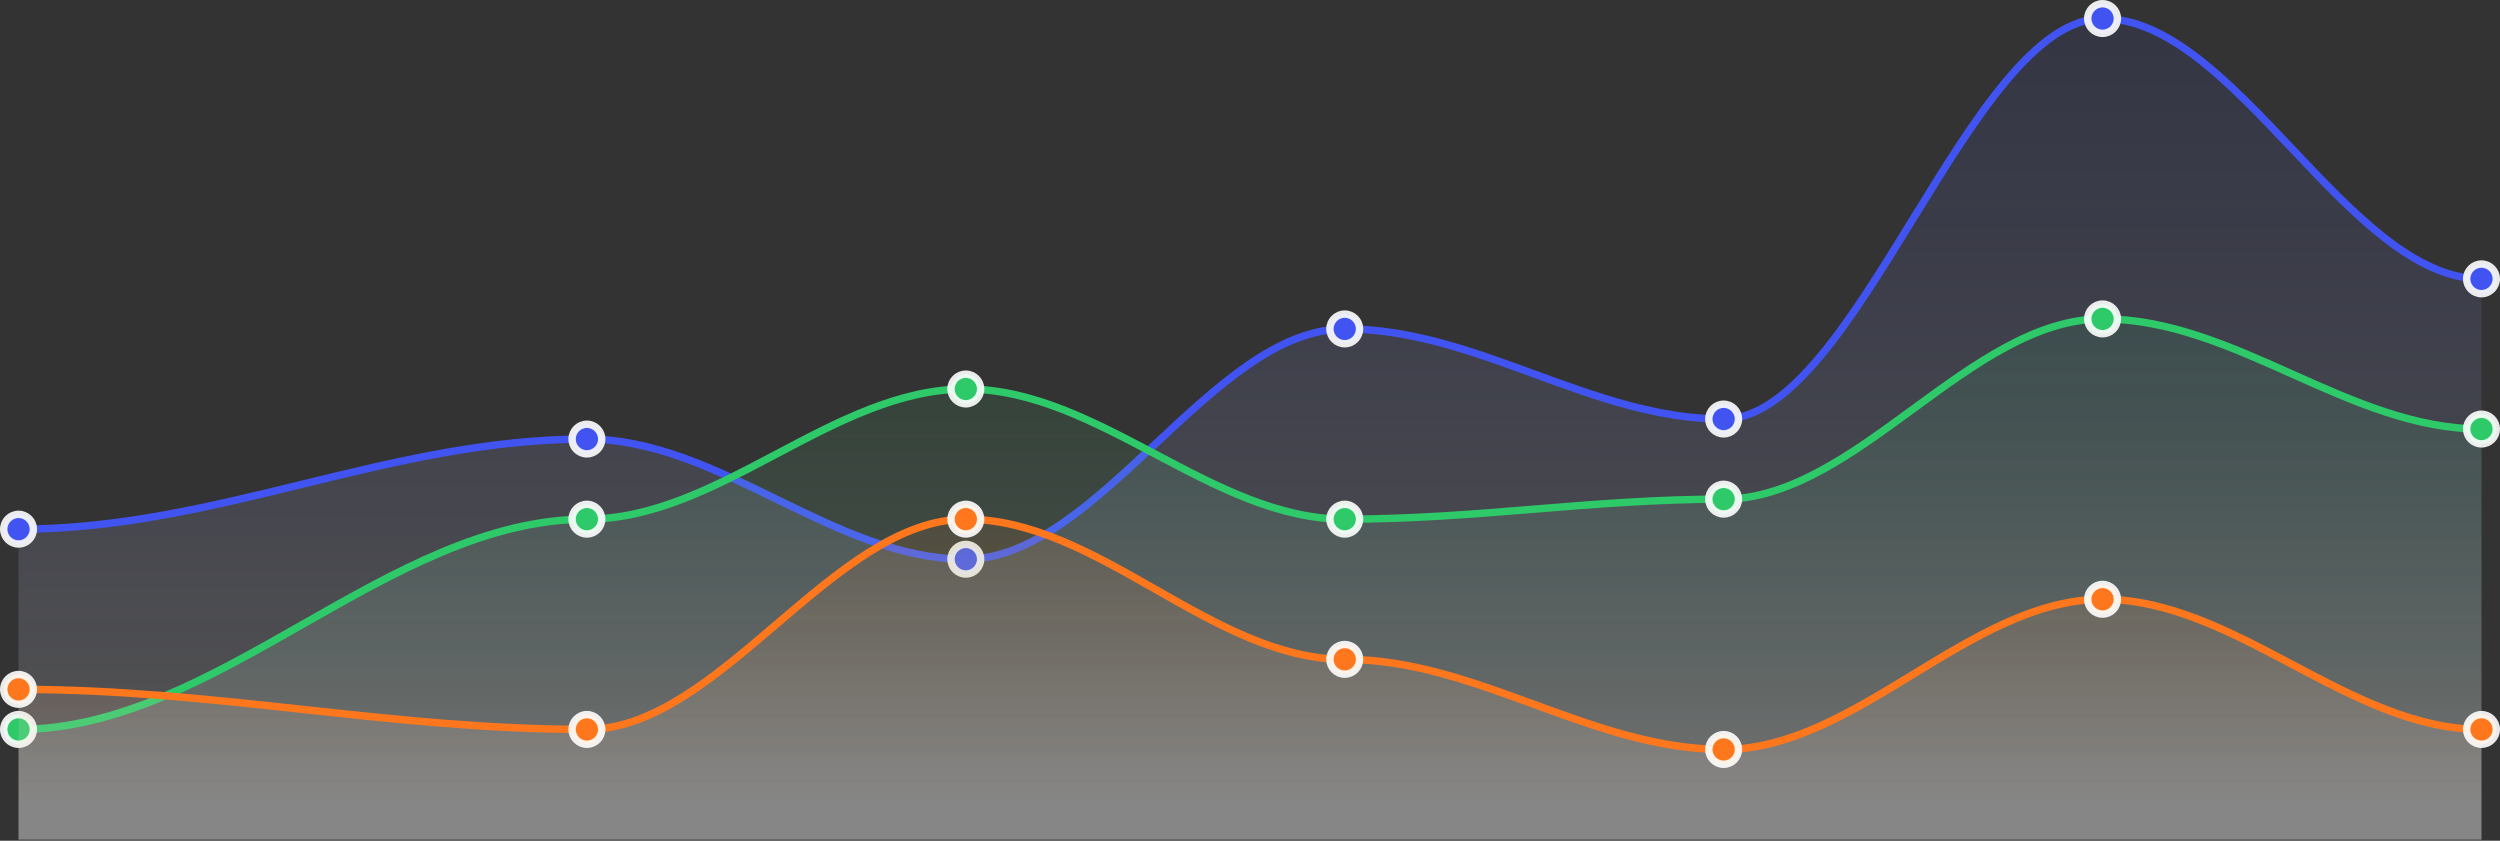 <svg width="675" height="227" viewBox="0 0 675 227" fill="none" xmlns="http://www.w3.org/2000/svg">
<rect x="0" y="0" width="675" height="227" fill="#333333" stroke="none"/>
<mask id="mask0_344_1134" style="mask-type:luminance" maskUnits="userSpaceOnUse" x="2" y="-45" width="671" height="273">
<path d="M672.999 -44.66H2.001V227.685H672.999V-44.66Z" fill="white"/>
</mask>
<g mask="url(#mask0_344_1134)">
<path d="M5.003 226.685V142.878C58.714 142.878 104.752 118.547 158.463 118.547C194.27 118.547 224.962 150.988 260.77 150.988C296.577 150.988 327.269 88.809 363.077 88.809C398.884 88.809 429.576 113.14 465.384 113.14C501.191 113.14 531.883 5.003 567.69 5.003C603.498 5.003 634.19 75.292 669.997 75.292C669.997 75.292 669.997 75.292 669.997 226.685" fill="url(#paint0_linear_344_1134)"/>
</g>
<mask id="mask1_344_1134" style="mask-type:luminance" maskUnits="userSpaceOnUse" x="2" y="-45" width="671" height="273">
<path d="M672.999 -44.66H2.001V227.685H672.999V-44.66Z" fill="white"/>
</mask>
<g mask="url(#mask1_344_1134)">
<path d="M5.003 142.878C58.714 142.878 104.752 118.547 158.463 118.547C194.27 118.547 224.962 150.988 260.77 150.988C296.577 150.988 327.269 88.809 363.077 88.809C398.884 88.809 429.576 113.14 465.384 113.14C501.191 113.14 531.883 5.003 567.69 5.003C603.498 5.003 634.19 75.292 669.997 75.292" stroke="#4154F1" stroke-width="2"/>
</g>
<mask id="mask2_344_1134" style="mask-type:luminance" maskUnits="userSpaceOnUse" x="-20" y="-68" width="715" height="319">
<path d="M694.01 -67.672H-19.01V250.697H694.01V-67.672Z" fill="white"/>
</mask>
<g mask="url(#mask2_344_1134)">
<path d="M5.003 146.88C7.213 146.88 9.005 145.088 9.005 142.878C9.005 140.668 7.213 138.876 5.003 138.876C2.792 138.876 1.001 140.668 1.001 142.878C1.001 145.088 2.792 146.88 5.003 146.88Z" fill="#4154F1" stroke="white" stroke-opacity="0.9" stroke-width="2"/>
<path d="M158.463 122.549C160.673 122.549 162.465 120.757 162.465 118.547C162.465 116.337 160.673 114.545 158.463 114.545C156.253 114.545 154.461 116.337 154.461 118.547C154.461 120.757 156.253 122.549 158.463 122.549Z" fill="#4154F1" stroke="white" stroke-opacity="0.9" stroke-width="2"/>
</g>
<mask id="mask3_344_1134" style="mask-type:luminance" maskUnits="userSpaceOnUse" x="-20" y="-68" width="715" height="319">
<path d="M694.01 -67.672H-19.01V250.697H694.01V-67.672Z" fill="white"/>
</mask>
<g mask="url(#mask3_344_1134)">
<path d="M260.77 154.99C262.98 154.99 264.772 153.199 264.772 150.988C264.772 148.778 262.98 146.986 260.77 146.986C258.56 146.986 256.768 148.778 256.768 150.988C256.768 153.199 258.56 154.99 260.77 154.99Z" fill="#4154F1" stroke="white" stroke-opacity="0.9" stroke-width="2"/>
</g>
<mask id="mask4_344_1134" style="mask-type:luminance" maskUnits="userSpaceOnUse" x="-20" y="-68" width="715" height="319">
<path d="M694.01 -67.672H-19.01V250.697H694.01V-67.672Z" fill="white"/>
</mask>
<g mask="url(#mask4_344_1134)">
<path d="M363.077 92.811C365.287 92.811 367.079 91.02 367.079 88.809C367.079 86.599 365.287 84.807 363.077 84.807C360.866 84.807 359.075 86.599 359.075 88.809C359.075 91.02 360.866 92.811 363.077 92.811Z" fill="#4154F1" stroke="white" stroke-opacity="0.9" stroke-width="2"/>
</g>
<mask id="mask5_344_1134" style="mask-type:luminance" maskUnits="userSpaceOnUse" x="-20" y="-68" width="715" height="319">
<path d="M694.01 -67.672H-19.01V250.697H694.01V-67.672Z" fill="white"/>
</mask>
<g mask="url(#mask5_344_1134)">
<path d="M465.384 117.142C467.594 117.142 469.386 115.351 469.386 113.14C469.386 110.93 467.594 109.138 465.384 109.138C463.173 109.138 461.381 110.93 461.381 113.14C461.381 115.351 463.173 117.142 465.384 117.142Z" fill="#4154F1" stroke="white" stroke-opacity="0.9" stroke-width="2"/>
</g>
<mask id="mask6_344_1134" style="mask-type:luminance" maskUnits="userSpaceOnUse" x="-20" y="-68" width="715" height="319">
<path d="M694.01 -67.672H-19.01V250.697H694.01V-67.672Z" fill="white"/>
</mask>
<g mask="url(#mask6_344_1134)">
<path d="M567.691 9.005C569.901 9.005 571.693 7.213 571.693 5.003C571.693 2.792 569.901 1.001 567.691 1.001C565.48 1.001 563.688 2.792 563.688 5.003C563.688 7.213 565.48 9.005 567.691 9.005Z" fill="#4154F1" stroke="white" stroke-opacity="0.9" stroke-width="2"/>
</g>
<mask id="mask7_344_1134" style="mask-type:luminance" maskUnits="userSpaceOnUse" x="-20" y="-68" width="715" height="319">
<path d="M694.01 -67.672H-19.01V250.697H694.01V-67.672Z" fill="white"/>
</mask>
<g mask="url(#mask7_344_1134)">
<path d="M669.997 79.294C672.208 79.294 673.999 77.502 673.999 75.292C673.999 73.082 672.208 71.29 669.997 71.29C667.787 71.29 665.995 73.082 665.995 75.292C665.995 77.502 667.787 79.294 669.997 79.294Z" fill="#4154F1" stroke="white" stroke-opacity="0.9" stroke-width="2"/>
</g>
<mask id="mask8_344_1134" style="mask-type:luminance" maskUnits="userSpaceOnUse" x="2" y="-45" width="671" height="273">
<path d="M672.999 -44.66H2.001V227.685H672.999V-44.66Z" fill="white"/>
</mask>
<g mask="url(#mask8_344_1134)">
<path d="M5.003 226.685V196.947C58.714 196.947 104.752 140.175 158.463 140.175C194.27 140.175 224.962 105.03 260.77 105.03C296.577 105.03 327.269 140.175 363.077 140.175C398.884 140.175 429.576 134.768 465.384 134.768C501.191 134.768 531.883 86.106 567.69 86.106C603.498 86.106 634.19 115.844 669.997 115.844C669.997 115.844 669.997 115.844 669.997 226.685" fill="url(#paint1_linear_344_1134)"/>
</g>
<mask id="mask9_344_1134" style="mask-type:luminance" maskUnits="userSpaceOnUse" x="2" y="-45" width="671" height="273">
<path d="M672.999 -44.66H2.001V227.685H672.999V-44.66Z" fill="white"/>
</mask>
<g mask="url(#mask9_344_1134)">
<path d="M5.003 196.947C58.714 196.947 104.752 140.175 158.463 140.175C194.27 140.175 224.962 105.03 260.77 105.03C296.577 105.03 327.269 140.175 363.077 140.175C398.884 140.175 429.576 134.768 465.384 134.768C501.191 134.768 531.883 86.106 567.69 86.106C603.498 86.106 634.19 115.844 669.997 115.844" stroke="#2ECA6A" stroke-width="2"/>
</g>
<mask id="mask10_344_1134" style="mask-type:luminance" maskUnits="userSpaceOnUse" x="-20" y="-68" width="715" height="319">
<path d="M694.01 -67.672H-19.01V250.697H694.01V-67.672Z" fill="white"/>
</mask>
<g mask="url(#mask10_344_1134)">
<path d="M5.003 200.949C7.213 200.949 9.005 199.157 9.005 196.947C9.005 194.737 7.213 192.945 5.003 192.945C2.792 192.945 1.001 194.737 1.001 196.947C1.001 199.157 2.792 200.949 5.003 200.949Z" fill="#2ECA6A" stroke="white" stroke-opacity="0.9" stroke-width="2"/>
<path d="M158.463 144.177C160.673 144.177 162.465 142.385 162.465 140.175C162.465 137.964 160.673 136.172 158.463 136.172C156.253 136.172 154.461 137.964 154.461 140.175C154.461 142.385 156.253 144.177 158.463 144.177Z" fill="#2ECA6A" stroke="white" stroke-opacity="0.9" stroke-width="2"/>
</g>
<mask id="mask11_344_1134" style="mask-type:luminance" maskUnits="userSpaceOnUse" x="-20" y="-68" width="715" height="319">
<path d="M694.01 -67.672H-19.01V250.697H694.01V-67.672Z" fill="white"/>
</mask>
<g mask="url(#mask11_344_1134)">
<path d="M260.77 109.032C262.98 109.032 264.772 107.24 264.772 105.03C264.772 102.82 262.98 101.028 260.77 101.028C258.56 101.028 256.768 102.82 256.768 105.03C256.768 107.24 258.56 109.032 260.77 109.032Z" fill="#2ECA6A" stroke="white" stroke-opacity="0.9" stroke-width="2"/>
</g>
<mask id="mask12_344_1134" style="mask-type:luminance" maskUnits="userSpaceOnUse" x="-20" y="-68" width="715" height="319">
<path d="M694.01 -67.672H-19.01V250.697H694.01V-67.672Z" fill="white"/>
</mask>
<g mask="url(#mask12_344_1134)">
<path d="M363.077 144.177C365.287 144.177 367.079 142.385 367.079 140.175C367.079 137.964 365.287 136.172 363.077 136.172C360.866 136.172 359.075 137.964 359.075 140.175C359.075 142.385 360.866 144.177 363.077 144.177Z" fill="#2ECA6A" stroke="white" stroke-opacity="0.9" stroke-width="2"/>
</g>
<mask id="mask13_344_1134" style="mask-type:luminance" maskUnits="userSpaceOnUse" x="-20" y="-68" width="715" height="319">
<path d="M694.01 -67.672H-19.01V250.697H694.01V-67.672Z" fill="white"/>
</mask>
<g mask="url(#mask13_344_1134)">
<path d="M465.384 138.77C467.594 138.77 469.386 136.978 469.386 134.768C469.386 132.557 467.594 130.766 465.384 130.766C463.173 130.766 461.381 132.557 461.381 134.768C461.381 136.978 463.173 138.77 465.384 138.77Z" fill="#2ECA6A" stroke="white" stroke-opacity="0.9" stroke-width="2"/>
</g>
<mask id="mask14_344_1134" style="mask-type:luminance" maskUnits="userSpaceOnUse" x="-20" y="-68" width="715" height="319">
<path d="M694.01 -67.672H-19.01V250.697H694.01V-67.672Z" fill="white"/>
</mask>
<g mask="url(#mask14_344_1134)">
<path d="M567.691 90.108C569.901 90.108 571.693 88.316 571.693 86.106C571.693 83.896 569.901 82.104 567.691 82.104C565.48 82.104 563.688 83.896 563.688 86.106C563.688 88.316 565.48 90.108 567.691 90.108Z" fill="#2ECA6A" stroke="white" stroke-opacity="0.9" stroke-width="2"/>
</g>
<mask id="mask15_344_1134" style="mask-type:luminance" maskUnits="userSpaceOnUse" x="-20" y="-68" width="715" height="319">
<path d="M694.01 -67.672H-19.01V250.697H694.01V-67.672Z" fill="white"/>
</mask>
<g mask="url(#mask15_344_1134)">
<path d="M669.997 119.846C672.208 119.846 673.999 118.054 673.999 115.844C673.999 113.633 672.208 111.842 669.997 111.842C667.787 111.842 665.995 113.633 665.995 115.844C665.995 118.054 667.787 119.846 669.997 119.846Z" fill="#2ECA6A" stroke="white" stroke-opacity="0.9" stroke-width="2"/>
</g>
<mask id="mask16_344_1134" style="mask-type:luminance" maskUnits="userSpaceOnUse" x="2" y="-45" width="671" height="273">
<path d="M672.999 -44.66H2.001V227.685H672.999V-44.66Z" fill="white"/>
</mask>
<g mask="url(#mask16_344_1134)">
<path d="M5.003 226.685V186.133C58.714 186.133 104.752 196.947 158.463 196.947C194.27 196.947 224.962 140.175 260.77 140.175C296.577 140.175 327.269 178.023 363.077 178.023C398.884 178.023 429.576 202.354 465.384 202.354C501.191 202.354 531.883 161.802 567.69 161.802C603.498 161.802 634.19 196.947 669.997 196.947C669.997 196.947 669.997 196.947 669.997 226.685" fill="url(#paint2_linear_344_1134)"/>
</g>
<mask id="mask17_344_1134" style="mask-type:luminance" maskUnits="userSpaceOnUse" x="2" y="-45" width="671" height="273">
<path d="M672.999 -44.66H2.001V227.685H672.999V-44.66Z" fill="white"/>
</mask>
<g mask="url(#mask17_344_1134)">
<path d="M5.003 186.133C58.714 186.133 104.752 196.947 158.463 196.947C194.27 196.947 224.962 140.175 260.77 140.175C296.577 140.175 327.269 178.023 363.077 178.023C398.884 178.023 429.576 202.354 465.384 202.354C501.191 202.354 531.883 161.802 567.69 161.802C603.498 161.802 634.19 196.947 669.997 196.947" stroke="#FF771D" stroke-width="2"/>
</g>
<mask id="mask18_344_1134" style="mask-type:luminance" maskUnits="userSpaceOnUse" x="-20" y="-68" width="715" height="319">
<path d="M694.01 -67.672H-19.01V250.697H694.01V-67.672Z" fill="white"/>
</mask>
<g mask="url(#mask18_344_1134)">
<path d="M5.003 190.135C7.213 190.135 9.005 188.343 9.005 186.133C9.005 183.923 7.213 182.131 5.003 182.131C2.792 182.131 1.001 183.923 1.001 186.133C1.001 188.343 2.792 190.135 5.003 190.135Z" fill="#FF771D" stroke="white" stroke-opacity="0.9" stroke-width="2"/>
<path d="M158.463 200.949C160.673 200.949 162.465 199.157 162.465 196.947C162.465 194.737 160.673 192.945 158.463 192.945C156.253 192.945 154.461 194.737 154.461 196.947C154.461 199.157 156.253 200.949 158.463 200.949Z" fill="#FF771D" stroke="white" stroke-opacity="0.9" stroke-width="2"/>
</g>
<mask id="mask19_344_1134" style="mask-type:luminance" maskUnits="userSpaceOnUse" x="-20" y="-68" width="715" height="319">
<path d="M694.01 -67.672H-19.01V250.697H694.01V-67.672Z" fill="white"/>
</mask>
<g mask="url(#mask19_344_1134)">
<path d="M260.77 144.177C262.98 144.177 264.772 142.385 264.772 140.175C264.772 137.964 262.98 136.172 260.77 136.172C258.56 136.172 256.768 137.964 256.768 140.175C256.768 142.385 258.56 144.177 260.77 144.177Z" fill="#FF771D" stroke="white" stroke-opacity="0.9" stroke-width="2"/>
</g>
<mask id="mask20_344_1134" style="mask-type:luminance" maskUnits="userSpaceOnUse" x="-20" y="-68" width="715" height="319">
<path d="M694.01 -67.672H-19.01V250.697H694.01V-67.672Z" fill="white"/>
</mask>
<g mask="url(#mask20_344_1134)">
<path d="M363.077 182.025C365.287 182.025 367.079 180.233 367.079 178.023C367.079 175.812 365.287 174.021 363.077 174.021C360.866 174.021 359.075 175.812 359.075 178.023C359.075 180.233 360.866 182.025 363.077 182.025Z" fill="#FF771D" stroke="white" stroke-opacity="0.9" stroke-width="2"/>
</g>
<mask id="mask21_344_1134" style="mask-type:luminance" maskUnits="userSpaceOnUse" x="-20" y="-68" width="715" height="319">
<path d="M694.01 -67.672H-19.01V250.697H694.01V-67.672Z" fill="white"/>
</mask>
<g mask="url(#mask21_344_1134)">
<path d="M465.384 206.356C467.594 206.356 469.386 204.564 469.386 202.354C469.386 200.144 467.594 198.352 465.384 198.352C463.173 198.352 461.381 200.144 461.381 202.354C461.381 204.564 463.173 206.356 465.384 206.356Z" fill="#FF771D" stroke="white" stroke-opacity="0.9" stroke-width="2"/>
</g>
<mask id="mask22_344_1134" style="mask-type:luminance" maskUnits="userSpaceOnUse" x="-20" y="-68" width="715" height="319">
<path d="M694.01 -67.672H-19.01V250.697H694.01V-67.672Z" fill="white"/>
</mask>
<g mask="url(#mask22_344_1134)">
<path d="M567.691 165.804C569.901 165.804 571.693 164.013 571.693 161.802C571.693 159.592 569.901 157.8 567.691 157.8C565.48 157.8 563.688 159.592 563.688 161.802C563.688 164.013 565.48 165.804 567.691 165.804Z" fill="#FF771D" stroke="white" stroke-opacity="0.9" stroke-width="2"/>
</g>
<mask id="mask23_344_1134" style="mask-type:luminance" maskUnits="userSpaceOnUse" x="-20" y="-68" width="715" height="319">
<path d="M694.01 -67.672H-19.01V250.697H694.01V-67.672Z" fill="white"/>
</mask>
<g mask="url(#mask23_344_1134)">
<path d="M669.997 200.949C672.208 200.949 673.999 199.157 673.999 196.947C673.999 194.737 672.208 192.945 669.997 192.945C667.787 192.945 665.995 194.737 665.995 196.947C665.995 199.157 667.787 200.949 669.997 200.949Z" fill="#FF771D" stroke="white" stroke-opacity="0.9" stroke-width="2"/>
</g>
<defs>
<linearGradient id="paint0_linear_344_1134" x1="5.003" y1="5.003" x2="5.003" y2="226.685" gradientUnits="userSpaceOnUse">
<stop stop-color="#4154F1" stop-opacity="0.09"/>
<stop offset="0.9" stop-color="white" stop-opacity="0.16"/>
<stop offset="1" stop-color="white" stop-opacity="0.16"/>
</linearGradient>
<linearGradient id="paint1_linear_344_1134" x1="5.003" y1="86.106" x2="5.003" y2="226.685" gradientUnits="userSpaceOnUse">
<stop stop-color="#2ECA6A" stop-opacity="0.09"/>
<stop offset="0.9" stop-color="white" stop-opacity="0.16"/>
<stop offset="1" stop-color="white" stop-opacity="0.16"/>
</linearGradient>
<linearGradient id="paint2_linear_344_1134" x1="5.003" y1="140.175" x2="5.003" y2="226.685" gradientUnits="userSpaceOnUse">
<stop stop-color="#FF771D" stop-opacity="0.09"/>
<stop offset="0.9" stop-color="white" stop-opacity="0.16"/>
<stop offset="1" stop-color="white" stop-opacity="0.16"/>
</linearGradient>
</defs>
</svg>
